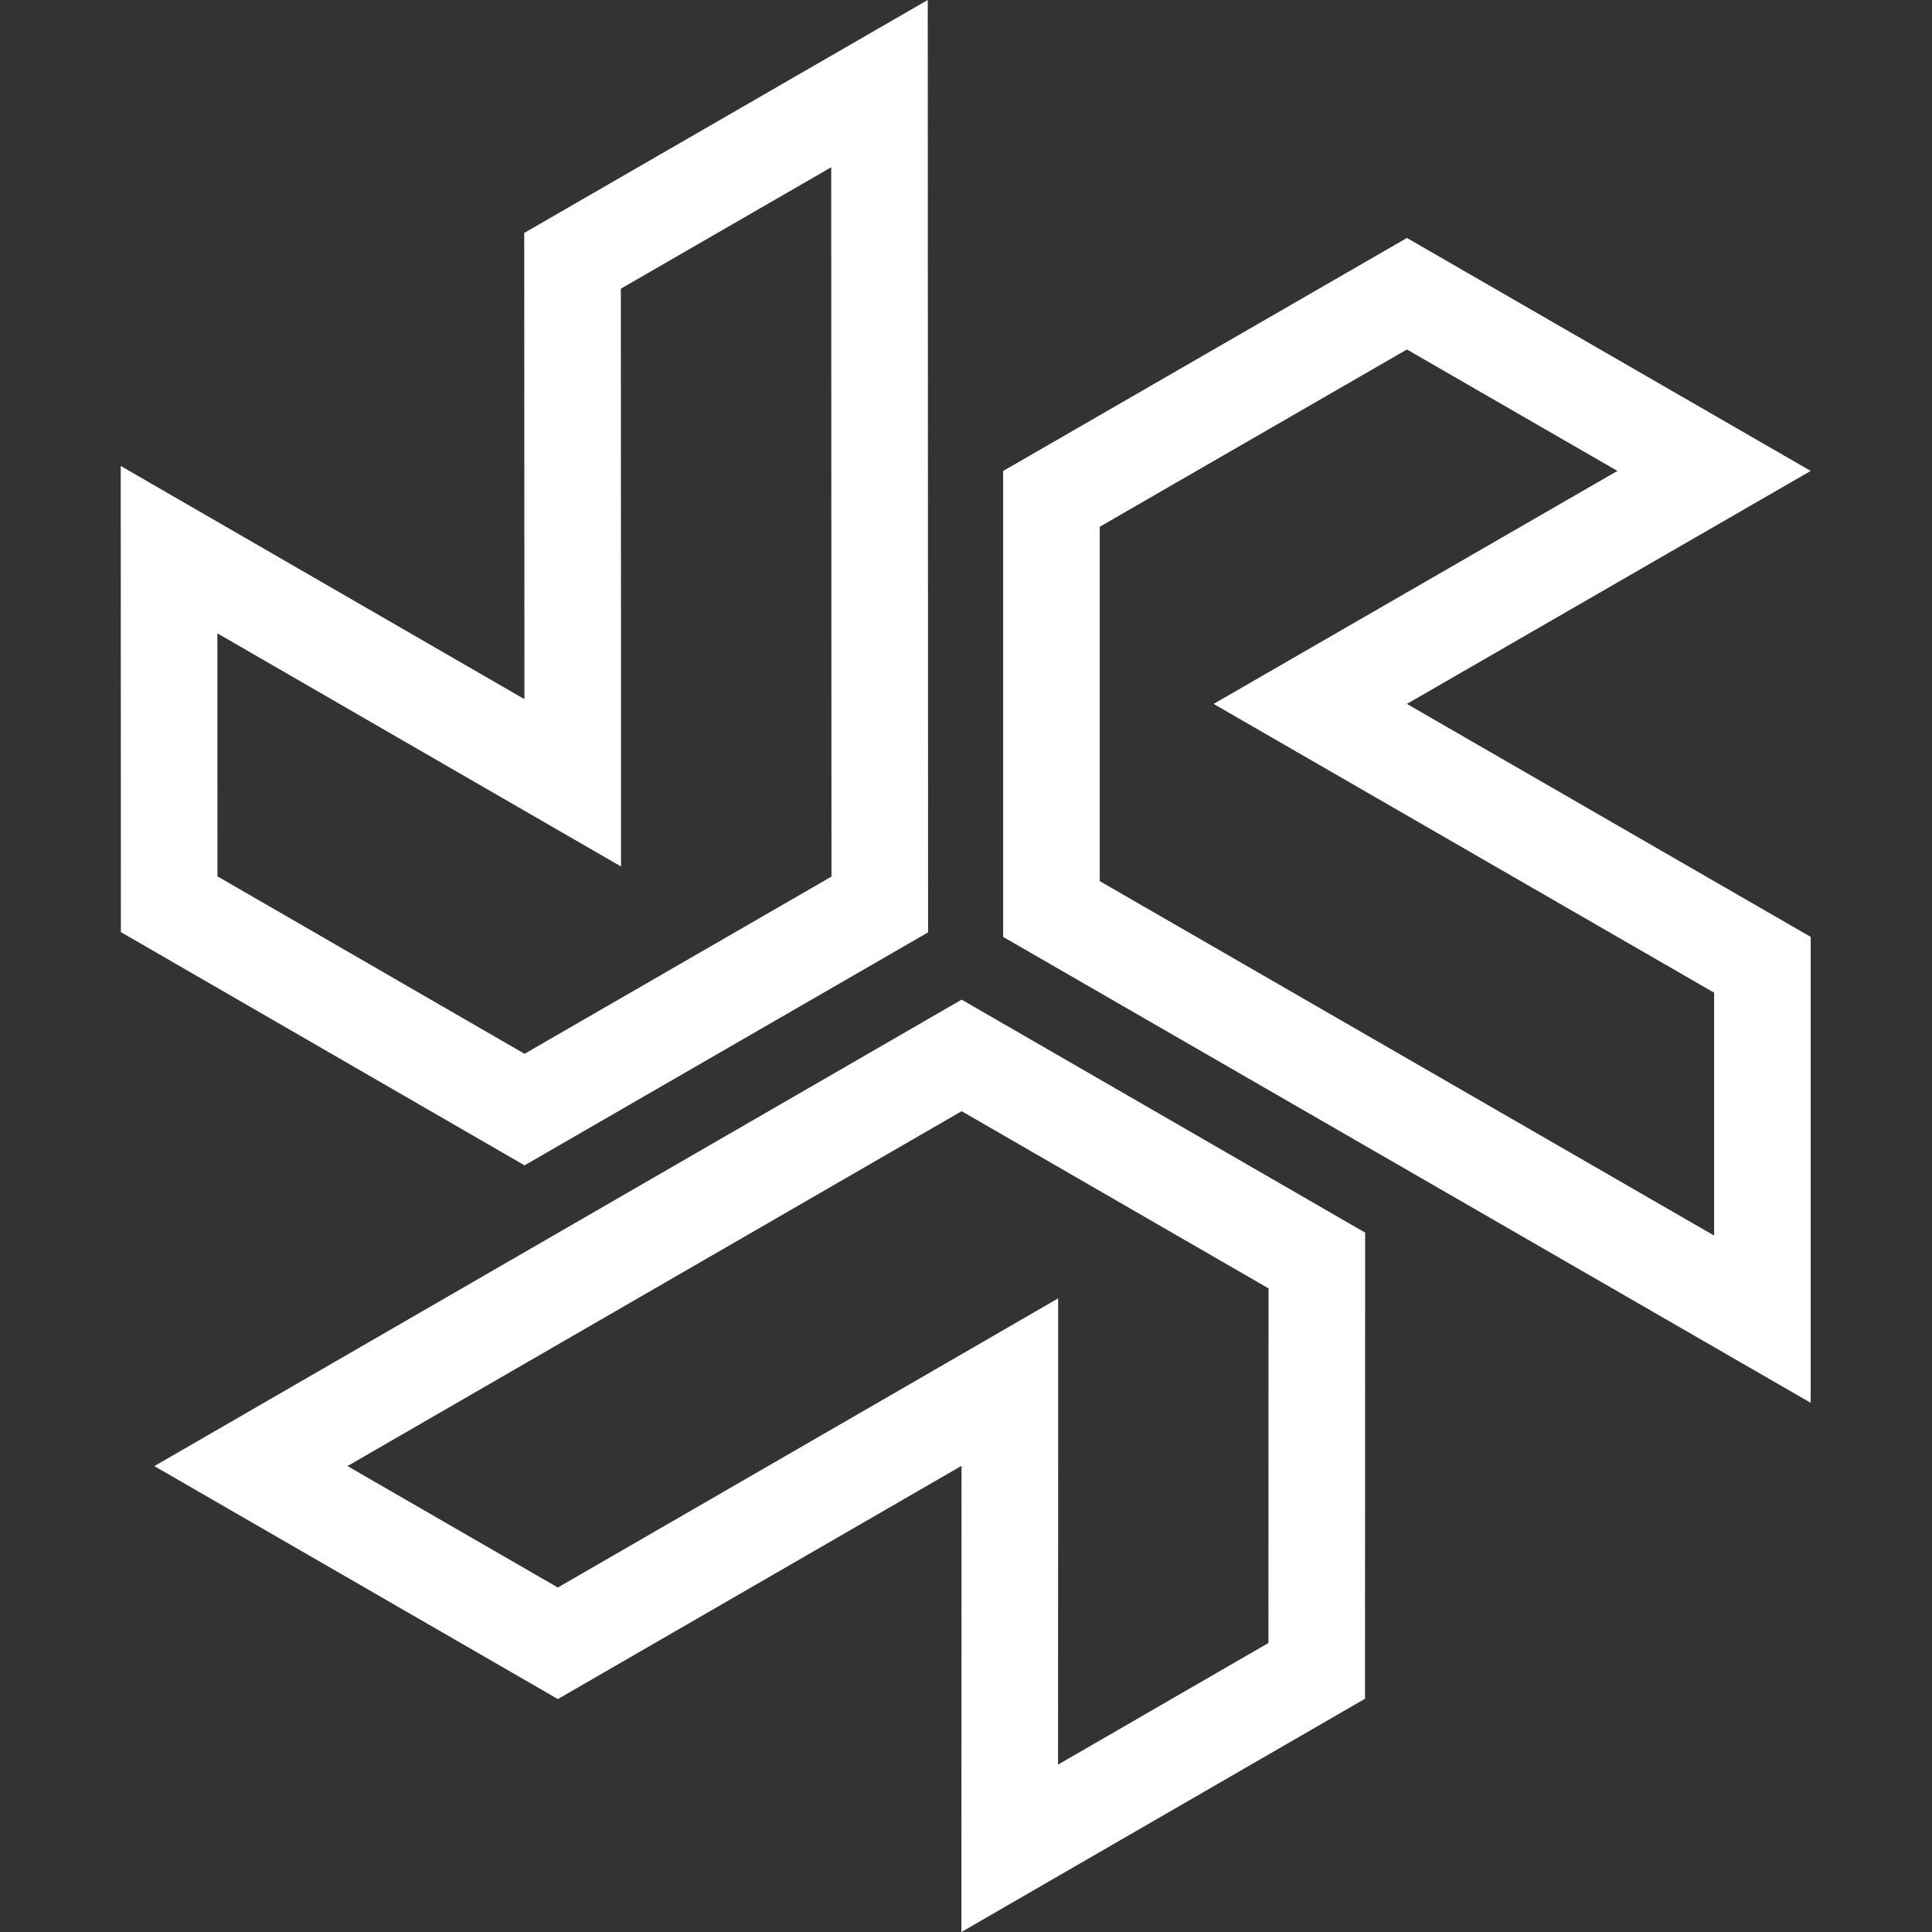 <svg width="32" height="32" viewBox="0 0 32 32" fill="none" xmlns="http://www.w3.org/2000/svg">
<rect x="0" y="0" width="32" height="32" fill="#333333" stroke="none"/>
<path d="M23.303 4.865L28.39 7.8L22.903 10.966L21.702 11.659L22.903 12.352L29.191 15.98V21.85L17.415 15.056L17.415 8.263L23.303 4.865ZM16.724 30.614L16.726 24.279L16.726 22.892L15.526 23.586L9.24 27.218L4.156 24.283L15.928 17.481L21.811 20.878L21.809 27.675L16.724 30.614ZM2.8 9.104L8.286 12.273L9.486 12.966L9.486 11.58L9.483 4.32L14.567 1.385L14.572 14.981L8.688 18.378L2.802 14.977L2.8 9.104Z" stroke="white" stroke-width="1.6"/>
</svg>
